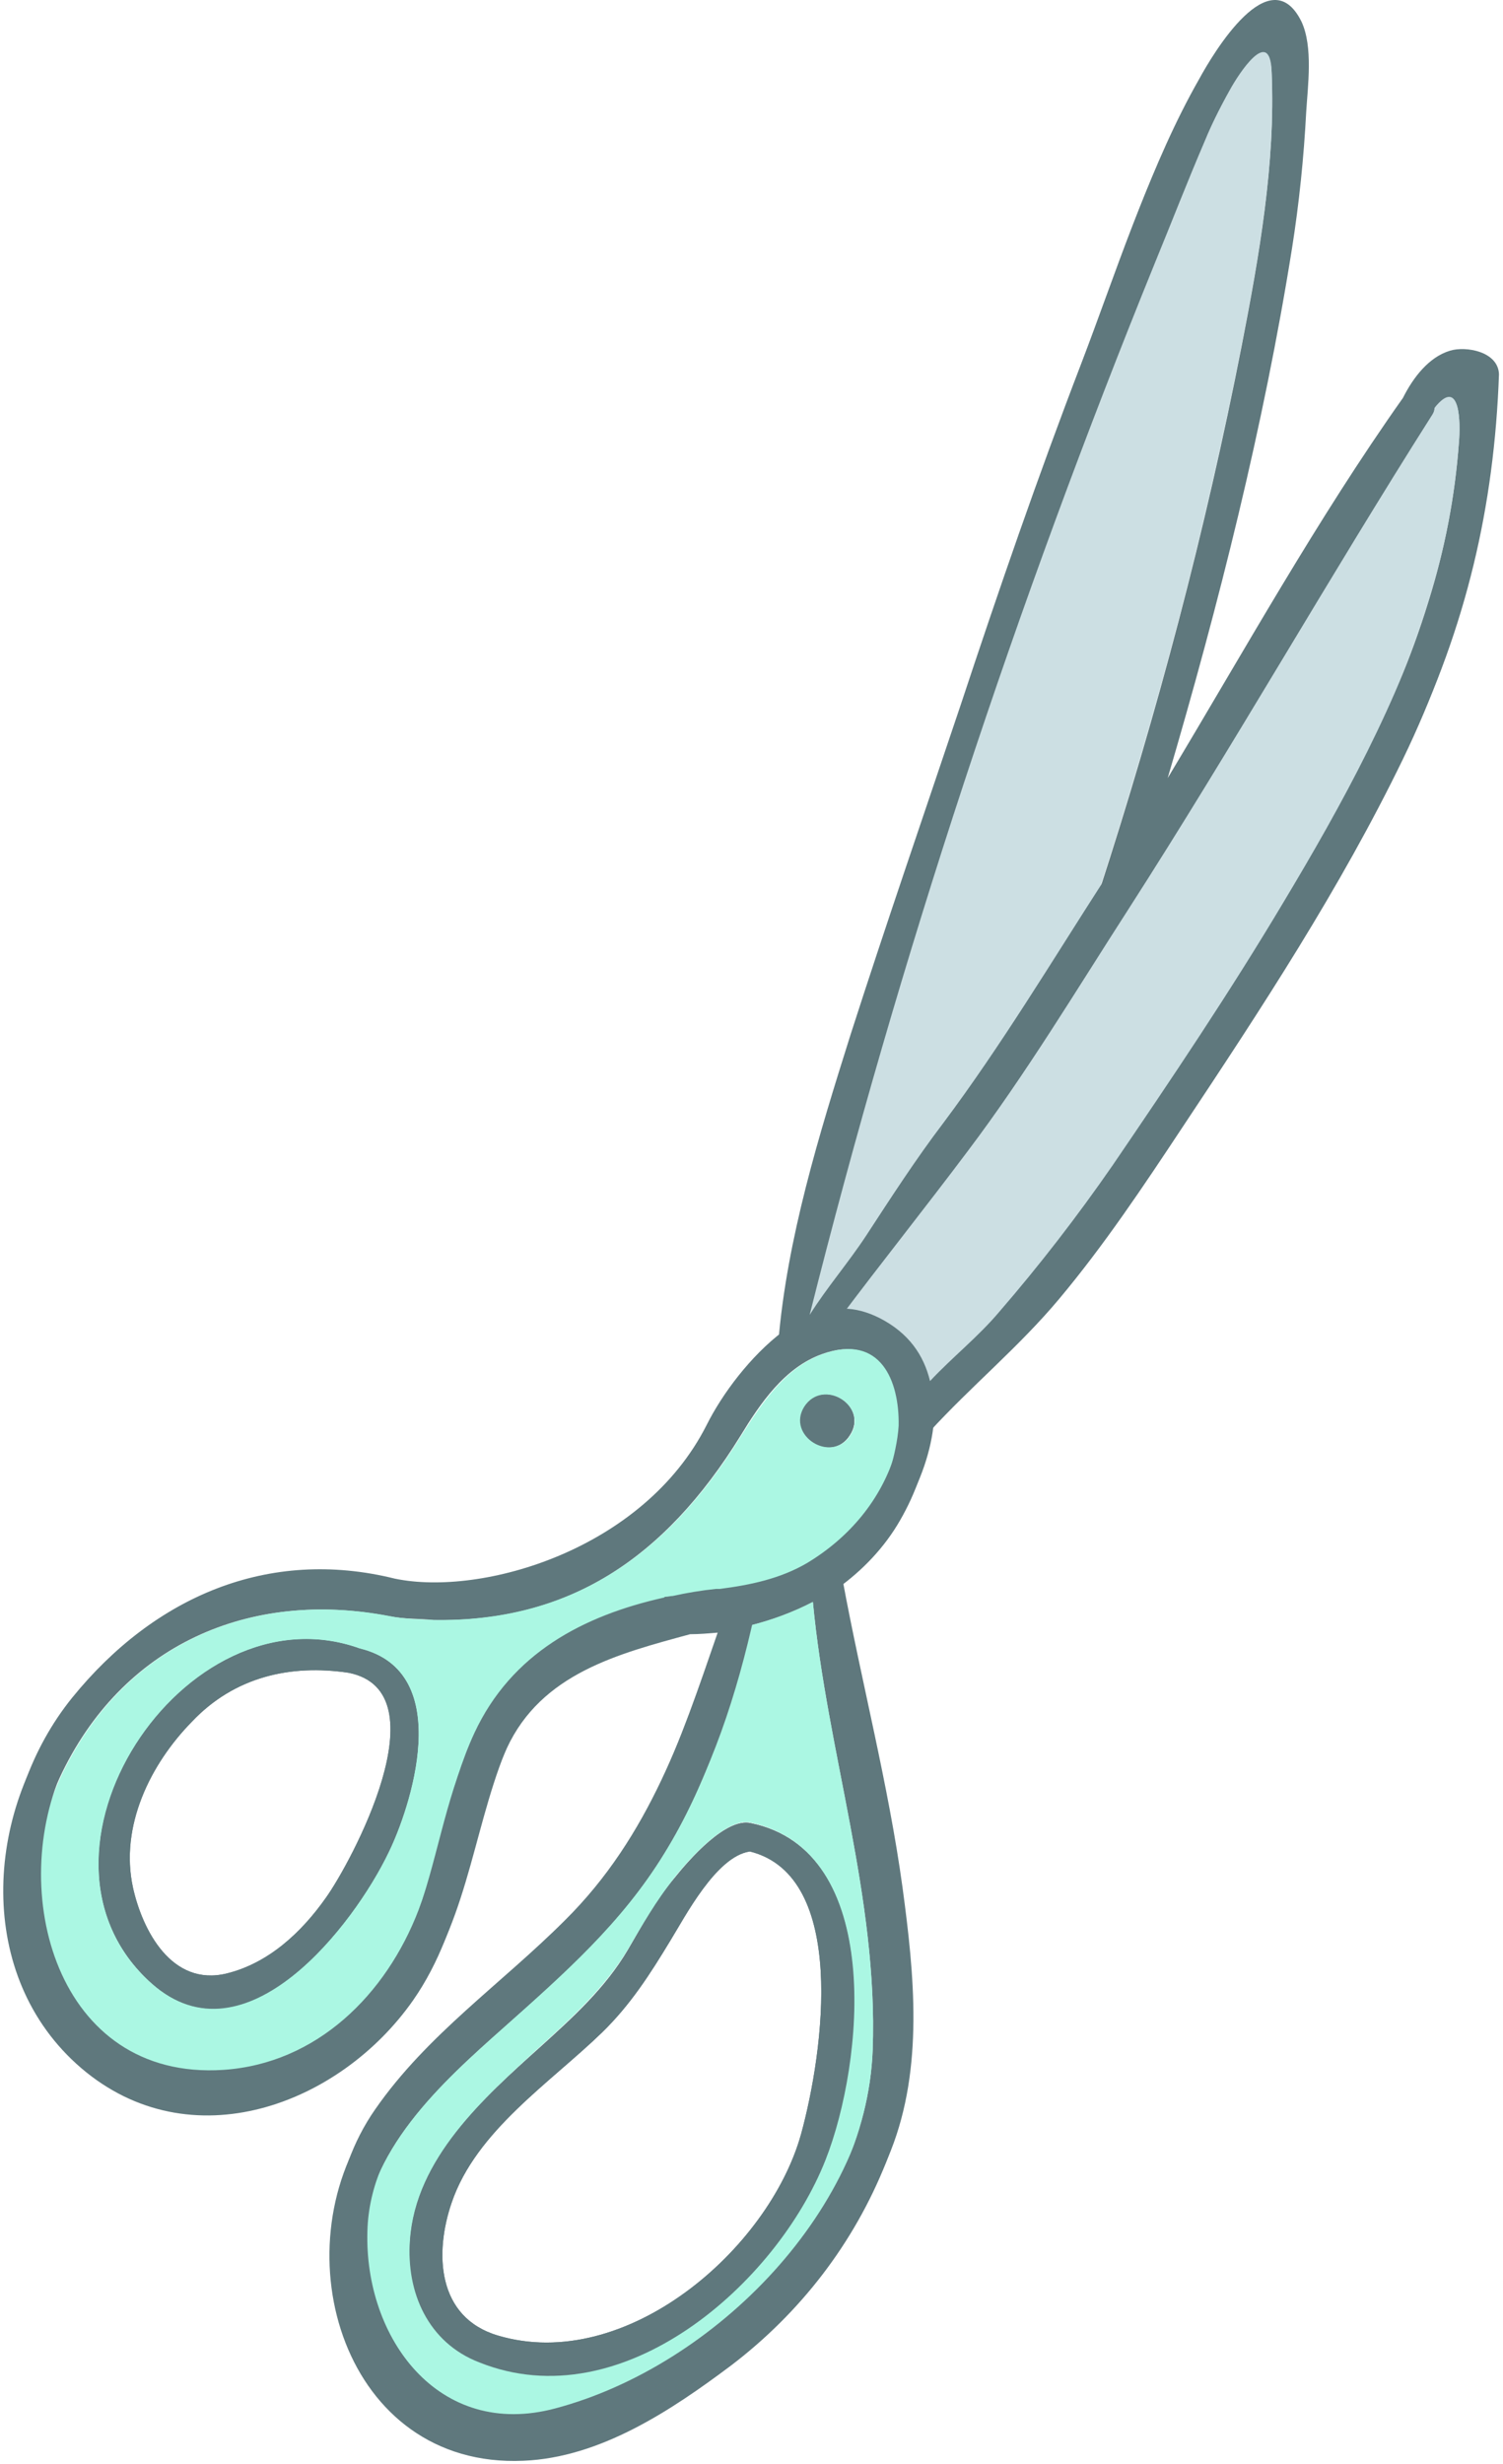 <svg width="191" height="313" viewBox="0 0 191 313" fill="none" xmlns="http://www.w3.org/2000/svg">
<path d="M45.7 209.4C23.4 201.4 0.9 235.6 19.3 252C31.2 262.6 45 244.5 49.4 235.3C52 230 58.1 212.4 45.7 209.4ZM41.4 241.1C38.3 245.5 34.1 249.4 28.8 250.7C21.8 252.4 18.1 245.2 16.9 239.8C15.2 232 19.1 224.1 24.4 218.7C29.8 213 36.9 211.4 44.3 212.5C56.4 214.9 44.5 236.8 41.4 241.1Z" fill="#5F787D"/>
<path d="M104.6 172C99.8 173.7 96.8 178.3 94.2 182.4C84.5 198.1 72.2 206 55.2 205.8C53.4 205.7 51.5 205.7 49.5 205.3C31.8 201.9 15.6 208.9 7.7 225.8C0.4 241.5 6.6 265.8 27.9 264.4C39.8 263.6 48.6 254.8 52.7 244.1C55.5 236.8 56.5 228.7 59.8 221.6C64.4 211.5 73.6 206.6 83.9 204.4C84 204.4 84 204.3 84.1 204.3C84.4 204.2 84.7 204.2 85 204.2C86.8 203.8 88.7 203.5 90.5 203.3C90.7 203.3 90.8 203.3 91 203.3C94.9 202.8 98.7 202.1 102.1 200C107.4 196.8 111.5 192 113.3 186C113.5 185.4 114.1 183 114.2 181.1C114.3 175.4 111.9 169.4 104.6 172ZM49.4 235.3C45 244.5 31.2 262.5 19.3 252C0.9 235.7 23.4 201.4 45.7 209.4C58.1 212.4 52 230 49.4 235.3ZM108.1 182.3C105.8 186 100 182.4 102.3 178.7C104.6 175 110.4 178.6 108.1 182.3Z" fill="#ABF7E3"/>
<path d="M95.3 206.5C93.1 216.5 89.8 226.8 84.4 235.5C79 244.3 71.7 250.7 64.1 257.5C56.1 264.6 46.4 273.3 46.1 284.9C45.7 298.4 55.1 311.4 70 307.4C90.3 302 110.1 282 110.9 260.4C111.6 241 105.1 222.6 103.3 203.5C100.8 204.8 98.1 205.8 95.3 206.5ZM104.9 274.3C98.7 290 79.1 307.3 60.9 300C54.4 297.4 51.7 291 52.1 284.5C52.9 274.2 61.5 266.5 68.6 260C72.8 256.2 76.9 252.4 79.8 247.6C81.6 244.5 83.5 241.4 85.7 238.5C87.6 236.1 92.3 230.9 95.3 231.5C112.4 235 109.7 261.9 104.9 274.3Z" fill="#ABF7E3"/>
<path d="M182.3 51.8C182.3 52.1 182.2 52.4 182 52.7C168.8 73.5 156.7 94.8 143.4 115.5C136.7 125.9 130.4 136.4 123 146.2C117.6 153.4 112 160.4 106.6 167.6C108.1 167.7 109.6 168 111.2 168.8C114.9 170.7 116.8 173.6 117.6 176.8C120.4 173.8 123.6 171.1 126.4 168C131.5 162.1 136.4 155.9 140.8 149.4C148.3 138.5 155.7 127.4 162.5 116C170 103.5 177.2 90.4 181.5 76.4C183.6 69.8 184.9 63 185.4 56.1C185.6 53.8 185.6 47.7 182.3 51.8Z" fill="#CCDFE3"/>
<path d="M109.5 158.2C112.7 153.4 115.8 148.6 119.3 143.9C126.7 134 133 123.5 139.7 113.1C139.7 113.1 139.7 113.1 139.7 113C147.1 90.2 153.2 67.2 157.8 43.7C160 32.4 162.1 20.7 161.6 9.1C161.4 3.2 157.4 9.4 156.3 11.4C154.9 13.9 153.6 16.5 152.5 19.2C150.4 24.3 148.3 29.5 146.2 34.6C128.6 77.9 113.7 122.9 102.3 168.2C104.5 164.8 107.2 161.8 109.5 158.2Z" fill="#CCDFE3"/>
<path d="M183.7 46C181 46.8 179 49.4 177.7 52C166.8 67.4 157.6 84 147.8 100.3C154.3 78.2 160 55.6 163.6 33C164.5 27.3 165.1 21.5 165.4 15.7C165.6 12.4 166.3 7.4 164.8 4.2C160.8 -3.9 153.6 8.2 151.8 11.5C145.7 22.2 141.8 34.7 137.4 46.2C131.9 60.5 126.9 75 122.1 89.5C117.4 103.5 112.6 117.4 108.1 131.4C104.1 144.1 100 157.3 98.9 170.6C94.8 173.7 91.2 178.5 89.2 182.5C81.2 198.3 60.7 204.3 49.6 202C33.5 198 19 204.3 8.6 217.1C-2 230.2 -3.2 251.1 10.3 262.7C24.2 274.6 43.2 267.4 52.5 254.1C59.2 244.5 59.7 232.5 64.4 222.1C68.8 212.6 78.5 210.1 87.7 207.6C88.9 207.6 90 207.5 91.2 207.4C86.4 221.3 82 234.7 71.2 245.4C63.1 253.5 53.7 259.9 47.1 269.4C35.5 286 43.7 313.6 66.5 312.6C76.3 312.2 85.3 306.2 92.9 300.5C101.7 293.8 108.5 285 112.6 274.7C116.8 264.1 115.6 252.3 114.1 241.2C112.3 228.1 108.9 215.2 106.5 202.2C106.5 202.1 106.4 201.9 106.4 201.8C109.6 199.5 112.4 196.6 114.4 193.1C116.3 189.8 117.8 185.8 118.1 181.9C123.4 176.1 129.5 171.1 134.6 165C140.3 158.2 145.3 150.7 150.2 143.3C160.3 128.1 170.3 112.9 178.3 96.4C185.7 81.1 189.3 65.9 189.9 49C189.8 46.1 185.7 45.4 183.7 46ZM146.2 34.8C148.3 29.7 150.3 24.5 152.5 19.4C153.6 16.7 154.9 14.2 156.3 11.6C157.4 9.5 161.4 3.4 161.6 9.3C162.1 20.8 160 32.6 157.8 43.9C153.2 67.4 147.1 90.4 139.7 113.2C139.7 113.2 139.7 113.2 139.7 113.3C133 123.7 126.7 134.2 119.3 144.1C115.8 148.7 112.7 153.5 109.5 158.4C107.2 161.9 104.5 165 102.3 168.5C113.7 123.1 128.6 78.1 146.2 34.8ZM110.9 260.4C110.1 282 90.3 302 70 307.4C55.1 311.4 45.7 298.4 46.1 284.9C46.4 273.3 56.1 264.6 64.1 257.5C71.8 250.7 79 244.3 84.4 235.5C89.8 226.8 93.1 216.5 95.3 206.5C98.1 205.8 100.8 204.8 103.3 203.5C105.1 222.6 111.6 241 110.9 260.4ZM113.2 186C111.4 192 107.3 196.8 102 200C98.6 202 94.8 202.8 90.9 203.3C90.7 203.3 90.6 203.3 90.4 203.3C88.5 203.5 86.7 203.8 84.9 204.2C84.6 204.2 84.3 204.3 84 204.3C83.9 204.3 83.9 204.3 83.8 204.4C73.5 206.7 64.4 211.5 59.7 221.6C56.4 228.7 55.4 236.8 52.6 244.1C48.5 254.8 39.7 263.6 27.8 264.4C6.5 265.8 0.2 241.5 7.6 225.8C15.5 208.9 31.7 201.9 49.4 205.3C51.3 205.7 53.3 205.6 55.1 205.8C72.1 206.1 84.4 198.1 94.1 182.4C96.6 178.3 99.7 173.7 104.5 172C111.8 169.4 114.3 175.5 114.1 181.2C114 183 113.4 185.4 113.2 186ZM181.5 76.5C177.2 90.5 170 103.6 162.5 116.1C155.7 127.5 148.3 138.5 140.8 149.5C136.3 156 131.5 162.2 126.4 168.1C123.7 171.3 120.4 173.9 117.6 176.9C116.8 173.6 114.9 170.8 111.2 168.9C109.6 168.1 108.1 167.7 106.6 167.7C112 160.5 117.7 153.5 123 146.3C130.4 136.4 136.8 125.9 143.4 115.6C156.7 94.9 168.8 73.5 182 52.8C182.2 52.5 182.3 52.2 182.3 51.9C185.6 47.8 185.6 53.8 185.4 56.2C184.9 63.1 183.6 69.8 181.5 76.5Z" fill="#5F787D"/>
<path d="M102.2 178.7C99.9 182.4 105.7 186 108 182.3C110.4 178.6 104.6 175 102.2 178.7Z" fill="#5F787D"/>
<path d="M85.7 238.6C83.4 241.4 81.6 244.6 79.8 247.7C76.9 252.6 72.8 256.3 68.6 260.1C61.5 266.5 52.8 274.2 52.1 284.6C51.6 291.2 54.4 297.6 60.9 300.1C79.1 307.4 98.7 290.1 104.9 274.4C109.8 262 112.4 235.1 95.4 231.6C92.3 230.9 87.7 236.1 85.7 238.6ZM101.8 271.1C97.7 285.8 79.5 301.5 63.3 296.7C55.5 294.4 55.2 286.2 57.4 279.8C60.5 270.7 69.9 264.6 76.5 258.2C80.1 254.7 82.6 250.8 85.2 246.5C87 243.6 91 235.8 95.3 235.2C107.7 238.3 104.7 260.5 101.8 271.1Z" fill="#5F787D"/>
<path d="M45.7 209.4C23.4 201.4 0.9 235.6 19.3 252C31.2 262.6 45 244.5 49.4 235.3C52 230 58.1 212.4 45.7 209.4ZM41.4 241.1C38.3 245.5 34.1 249.4 28.8 250.7C21.8 252.4 18.1 245.2 16.9 239.8C15.2 232 19.1 224.1 24.4 218.7C29.8 213 36.9 211.4 44.3 212.5C56.4 214.9 44.5 236.8 41.4 241.1Z" fill="#5F787D"/>
<path d="M104.6 172C99.8 173.7 96.8 178.3 94.2 182.4C84.5 198.1 72.2 206 55.2 205.8C53.4 205.7 51.5 205.7 49.5 205.3C31.8 201.9 15.6 208.9 7.7 225.8C0.4 241.5 6.6 265.8 27.9 264.4C39.8 263.6 48.6 254.8 52.7 244.1C55.5 236.8 56.5 228.7 59.8 221.6C64.4 211.5 73.6 206.6 83.9 204.4C84 204.4 84 204.3 84.1 204.3C84.4 204.2 84.7 204.2 85 204.2C86.8 203.8 88.7 203.5 90.5 203.3C90.7 203.3 90.8 203.3 91 203.3C94.9 202.8 98.7 202.1 102.1 200C107.4 196.8 111.5 192 113.3 186C113.5 185.4 114.1 183 114.2 181.1C114.3 175.4 111.9 169.4 104.6 172ZM49.4 235.3C45 244.5 31.2 262.5 19.3 252C0.9 235.7 23.4 201.4 45.7 209.4C58.1 212.4 52 230 49.4 235.3ZM108.1 182.3C105.8 186 100 182.4 102.3 178.7C104.6 175 110.4 178.6 108.1 182.3Z" fill="#ABF7E3"/>
<path d="M95.3 206.5C93.1 216.5 89.8 226.8 84.4 235.5C79 244.3 71.7 250.7 64.1 257.5C56.1 264.6 46.4 273.3 46.1 284.9C45.7 298.4 55.1 311.4 70 307.4C90.3 302 110.1 282 110.9 260.4C111.6 241 105.1 222.6 103.3 203.5C100.8 204.8 98.1 205.8 95.3 206.5ZM104.9 274.3C98.7 290 79.1 307.3 60.9 300C54.4 297.4 51.7 291 52.1 284.5C52.9 274.2 61.5 266.5 68.6 260C72.8 256.2 76.9 252.4 79.8 247.6C81.6 244.5 83.5 241.4 85.7 238.5C87.6 236.1 92.3 230.9 95.3 231.5C112.4 235 109.7 261.9 104.9 274.3Z" fill="#ABF7E3"/>
<path d="M182.3 51.8C182.3 52.1 182.2 52.4 182 52.7C168.8 73.5 156.7 94.8 143.4 115.5C136.7 125.9 130.4 136.4 123 146.2C117.6 153.4 112 160.4 106.6 167.6C108.1 167.7 109.6 168 111.2 168.8C114.9 170.7 116.8 173.6 117.6 176.8C120.4 173.8 123.6 171.1 126.4 168C131.5 162.1 136.4 155.9 140.8 149.4C148.3 138.5 155.7 127.4 162.5 116C170 103.5 177.2 90.4 181.5 76.4C183.6 69.8 184.9 63 185.4 56.1C185.6 53.8 185.6 47.7 182.3 51.8Z" fill="#CCDFE3"/>
<path d="M109.5 158.2C112.7 153.4 115.8 148.6 119.3 143.9C126.7 134 133 123.5 139.7 113.1C139.7 113.1 139.7 113.1 139.7 113C147.1 90.2 153.2 67.2 157.8 43.7C160 32.4 162.1 20.7 161.6 9.1C161.4 3.2 157.4 9.4 156.3 11.4C154.9 13.9 153.6 16.5 152.5 19.2C150.4 24.3 148.3 29.5 146.2 34.6C128.6 77.9 113.7 122.9 102.3 168.2C104.5 164.8 107.2 161.8 109.5 158.2Z" fill="#CCDFE3"/>
<path d="M184.288 44.543C181.588 45.343 179.588 47.943 178.288 50.543C167.388 65.943 158.188 82.543 148.388 98.843C154.888 76.743 160.588 54.143 164.188 31.543C165.088 25.843 165.689 20.043 165.989 14.243C166.189 10.943 166.888 5.943 165.388 2.743C161.388 -5.357 154.188 6.743 152.388 10.043C146.288 20.743 142.389 33.243 137.989 44.743C132.489 59.043 127.488 73.543 122.688 88.043C117.988 102.043 113.188 115.943 108.688 129.943C104.688 142.643 100.589 155.843 99.489 169.143C95.389 172.243 91.789 177.043 89.789 181.043C81.789 196.843 61.288 202.843 50.188 200.543C34.088 196.543 19.588 202.843 9.188 215.643C-1.412 228.743 -2.612 249.643 10.888 261.243C24.788 273.143 43.788 265.943 53.088 252.643C59.788 243.043 60.289 231.043 64.989 220.643C69.389 211.143 79.089 208.643 88.289 206.143C89.489 206.143 90.589 206.043 91.789 205.943C86.989 219.843 82.589 233.243 71.789 243.943C63.689 252.043 54.288 258.443 47.688 267.943C36.088 284.543 44.288 312.143 67.088 311.143C76.888 310.743 85.889 304.743 93.489 299.043C102.289 292.343 109.088 283.543 113.188 273.243C117.388 262.643 116.188 250.843 114.688 239.743C112.888 226.643 109.488 213.743 107.088 200.743C107.088 200.643 106.989 200.443 106.989 200.343C110.189 198.043 112.989 195.143 114.989 191.643C116.889 188.343 118.388 184.343 118.688 180.443C123.988 174.643 130.088 169.643 135.188 163.543C140.888 156.743 145.888 149.243 150.788 141.843C160.888 126.643 170.888 111.443 178.888 94.943C186.288 79.643 189.889 64.443 190.489 47.543C190.389 44.643 186.288 43.943 184.288 44.543ZM146.788 33.343C148.888 28.243 150.888 23.043 153.088 17.943C154.188 15.243 155.488 12.743 156.888 10.143C157.988 8.043 161.988 1.943 162.188 7.843C162.688 19.343 160.588 31.143 158.388 42.443C153.788 65.943 147.688 88.943 140.288 111.743C140.288 111.743 140.288 111.743 140.288 111.843C133.588 122.243 127.288 132.743 119.888 142.643C116.388 147.243 113.288 152.043 110.088 156.943C107.788 160.443 105.088 163.543 102.888 167.043C114.288 121.643 129.188 76.643 146.788 33.343ZM111.489 258.943C110.689 280.543 90.888 300.543 70.588 305.943C55.688 309.943 46.288 296.943 46.688 283.443C46.988 271.843 56.688 263.143 64.688 256.043C72.388 249.243 79.589 242.843 84.989 234.043C90.389 225.343 93.688 215.043 95.888 205.043C98.688 204.343 101.388 203.343 103.888 202.043C105.688 221.143 112.189 239.543 111.489 258.943ZM113.789 184.543C111.989 190.543 107.888 195.343 102.588 198.543C99.188 200.543 95.389 201.343 91.489 201.843C91.289 201.843 91.189 201.843 90.989 201.843C89.089 202.043 87.289 202.343 85.489 202.743C85.189 202.743 84.888 202.843 84.588 202.843C84.488 202.843 84.488 202.843 84.388 202.943C74.088 205.243 64.989 210.043 60.289 220.143C56.989 227.243 55.988 235.343 53.188 242.643C49.088 253.343 40.288 262.143 28.388 262.943C7.088 264.343 0.788 240.043 8.188 224.343C16.088 207.443 32.289 200.443 49.989 203.843C51.889 204.243 53.888 204.143 55.688 204.343C72.688 204.643 84.988 196.643 94.688 180.943C97.188 176.843 100.288 172.243 105.088 170.543C112.388 167.943 114.888 174.043 114.688 179.743C114.588 181.543 113.989 183.943 113.789 184.543ZM182.088 75.043C177.788 89.043 170.588 102.143 163.088 114.643C156.288 126.043 148.888 137.043 141.388 148.043C136.888 154.543 132.089 160.743 126.989 166.643C124.289 169.843 120.988 172.443 118.188 175.443C117.388 172.143 115.489 169.343 111.789 167.443C110.189 166.643 108.688 166.243 107.188 166.243C112.588 159.043 118.288 152.043 123.588 144.843C130.988 134.943 137.389 124.443 143.989 114.143C157.289 93.443 169.388 72.043 182.588 51.343C182.788 51.043 182.888 50.743 182.888 50.443C186.188 46.343 186.189 52.343 185.989 54.743C185.489 61.643 184.188 68.343 182.088 75.043Z" fill="#5F787D"/>
<path d="M102.2 178.7C99.9 182.4 105.7 186 108 182.3C110.4 178.6 104.6 175 102.2 178.7Z" fill="#5F787D"/>
<path d="M85.7 238.6C83.4 241.4 81.6 244.6 79.8 247.7C76.9 252.6 72.8 256.3 68.6 260.1C61.5 266.5 52.8 274.2 52.1 284.6C51.6 291.2 54.4 297.6 60.9 300.1C79.1 307.4 98.7 290.1 104.9 274.4C109.8 262 112.4 235.1 95.4 231.6C92.3 230.9 87.7 236.1 85.7 238.6ZM101.8 271.1C97.7 285.8 79.5 301.5 63.3 296.7C55.5 294.4 55.2 286.2 57.4 279.8C60.5 270.7 69.9 264.6 76.5 258.2C80.1 254.7 82.6 250.8 85.2 246.5C87 243.6 91 235.8 95.3 235.2C107.7 238.3 104.7 260.5 101.8 271.1Z" fill="#5F787D"/>
</svg>
